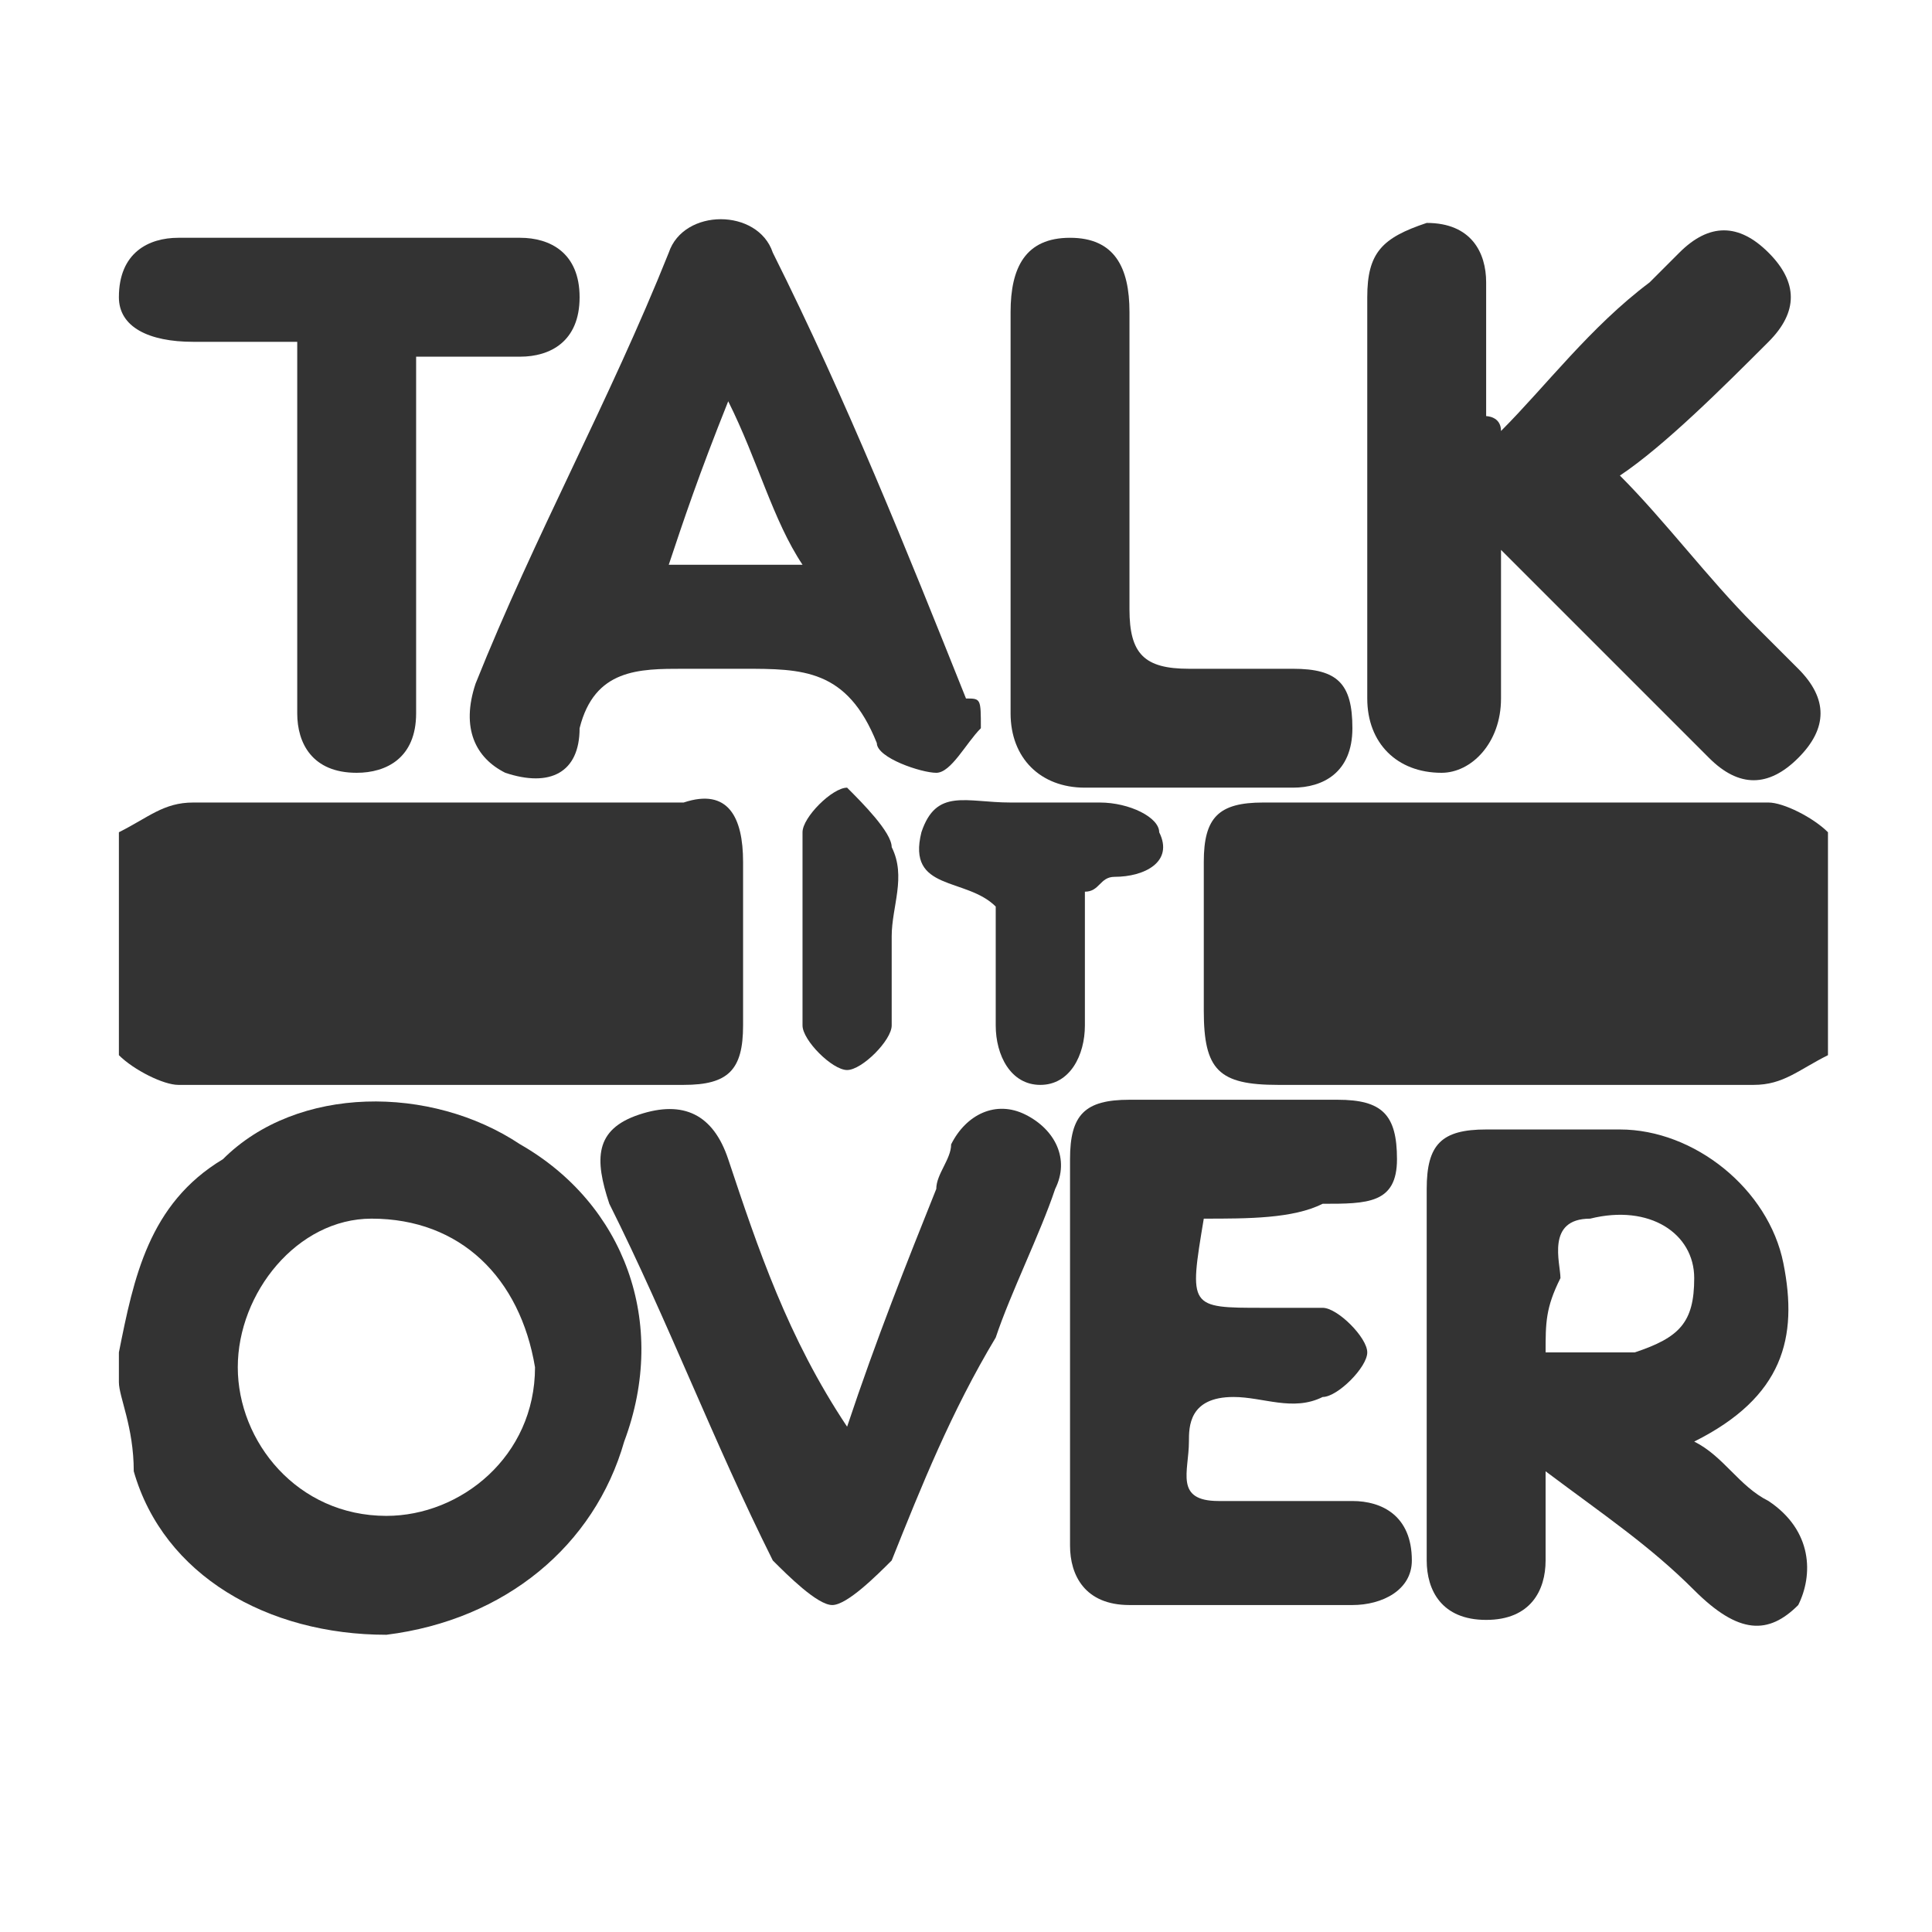 <?xml version="1.0" encoding="utf-8"?>
<!-- Generator: Adobe Illustrator 17.1.0, SVG Export Plug-In . SVG Version: 6.00 Build 0)  -->
<!DOCTYPE svg PUBLIC "-//W3C//DTD SVG 1.1//EN" "http://www.w3.org/Graphics/SVG/1.1/DTD/svg11.dtd">
<svg version="1.1" id="Icon_1_" xmlns="http://www.w3.org/2000/svg" xmlns:xlink="http://www.w3.org/1999/xlink" x="0px" y="0px"
	 viewBox="0 0 13 13" enable-background="new 0 0 13 13" xml:space="preserve">
<g id="_x31_c1FWp_1_">
	<g>
		<path fill="#333333" d="M12.3,7.1c-0.2,0.1-0.3,0.2-0.5,0.2c-1.1,0-2.2,0-3.2,0c-0.4,0-0.5-0.1-0.5-0.5c0-0.3,0-0.7,0-1
			c0-0.3,0.1-0.4,0.4-0.4c1.1,0,2.3,0,3.4,0c0.1,0,0.3,0.1,0.4,0.2C12.3,6.1,12.3,6.6,12.3,7.1z"/>
		<path fill="#333333" d="M0.8,5.6c0.2-0.1,0.3-0.2,0.5-0.2c1.1,0,2.2,0,3.3,0C4.9,5.3,5,5.5,5,5.8c0,0.4,0,0.7,0,1.1
			c0,0.3-0.1,0.4-0.4,0.4c-1.1,0-2.3,0-3.4,0c-0.1,0-0.3-0.1-0.4-0.2C0.8,6.6,0.8,6.1,0.8,5.6z"/>
		<path fill="#333333" d="M0.8,9.1c0.1-0.5,0.2-1,0.7-1.3C2,7.3,2.9,7.3,3.5,7.7c0.7,0.4,1,1.2,0.7,2c-0.2,0.7-0.8,1.2-1.6,1.3
			c-0.8,0-1.5-0.4-1.7-1.1C0.9,9.6,0.8,9.4,0.8,9.3C0.8,9.2,0.8,9.2,0.8,9.1z M2.5,8.2c-0.5,0-0.9,0.5-0.9,1c0,0.5,0.4,1,1,1
			c0.5,0,1-0.4,1-1C3.5,8.6,3.1,8.2,2.5,8.2z"/>
		<path fill="#333333" d="M10.1,3.7c0,0.4,0,0.7,0,1c0,0.3-0.2,0.5-0.4,0.5C9.4,5.2,9.2,5,9.2,4.7c0-0.9,0-1.8,0-2.7
			c0-0.3,0.1-0.4,0.4-0.5c0.3,0,0.4,0.2,0.4,0.4c0,0.3,0,0.6,0,0.9c0,0,0.1,0,0.1,0.1c0.3-0.3,0.6-0.7,1-1c0.1-0.1,0.1-0.1,0.2-0.2
			c0.2-0.2,0.4-0.2,0.6,0c0.2,0.2,0.2,0.4,0,0.6c-0.3,0.3-0.7,0.7-1,0.9c0.3,0.3,0.6,0.7,0.9,1c0.1,0.1,0.2,0.2,0.3,0.3
			c0.2,0.2,0.2,0.4,0,0.6c-0.2,0.2-0.4,0.2-0.6,0c-0.4-0.4-0.8-0.8-1.1-1.1C10.3,3.9,10.2,3.8,10.1,3.7z"/>
		<path fill="#333333" d="M6.6,4.9C6.5,5,6.4,5.2,6.3,5.2C6.2,5.2,5.9,5.1,5.9,5C5.7,4.5,5.4,4.5,5,4.5c-0.1,0-0.3,0-0.4,0
			c-0.3,0-0.6,0-0.7,0.4C3.9,5.2,3.7,5.3,3.4,5.2C3.2,5.1,3.1,4.9,3.2,4.6c0.4-1,0.9-1.9,1.3-2.9c0.1-0.3,0.6-0.3,0.7,0
			c0.5,1,0.9,2,1.3,3C6.6,4.7,6.6,4.7,6.6,4.9z M5.4,3.8C5.2,3.5,5.1,3.1,4.9,2.7C4.7,3.2,4.6,3.5,4.5,3.8c0.1,0,0.2,0,0.3,0
			C4.9,3.8,5.1,3.8,5.4,3.8z"/>
		<path fill="#333333" d="M11.4,9.7c0.2,0.1,0.3,0.3,0.5,0.4c0.3,0.2,0.3,0.5,0.2,0.7c-0.2,0.2-0.4,0.2-0.7-0.1
			c-0.3-0.3-0.6-0.5-1-0.8c0,0.3,0,0.4,0,0.6c0,0.2-0.1,0.4-0.4,0.4c-0.3,0-0.4-0.2-0.4-0.4c0-0.8,0-1.7,0-2.5
			c0-0.3,0.1-0.4,0.4-0.4c0.3,0,0.6,0,0.9,0c0.5,0,1,0.4,1.1,0.9c0.1,0.5,0,0.9-0.6,1.2C11.5,9.6,11.5,9.6,11.4,9.7z M10.4,9.1
			c0.2,0,0.4,0,0.6,0c0.3-0.1,0.4-0.2,0.4-0.5c0-0.3-0.3-0.5-0.7-0.4c-0.3,0-0.2,0.3-0.2,0.4C10.4,8.8,10.4,8.9,10.4,9.1z"/>
		<path fill="#333333" d="M8.1,8.2C8,8.8,8,8.8,8.5,8.8c0.1,0,0.3,0,0.4,0C9,8.8,9.2,9,9.2,9.1c0,0.1-0.2,0.3-0.3,0.3
			c-0.2,0.1-0.4,0-0.6,0C8,9.4,8,9.6,8,9.7c0,0.2-0.1,0.4,0.2,0.4c0.3,0,0.6,0,0.9,0c0.2,0,0.4,0.1,0.4,0.4c0,0.2-0.2,0.3-0.4,0.3
			c-0.5,0-1,0-1.5,0c-0.3,0-0.4-0.2-0.4-0.4c0-0.9,0-1.7,0-2.6c0-0.3,0.1-0.4,0.4-0.4c0.5,0,0.9,0,1.4,0c0.3,0,0.4,0.1,0.4,0.4
			c0,0.3-0.2,0.3-0.5,0.3C8.7,8.2,8.4,8.2,8.1,8.2z"/>
		<path fill="#333333" d="M5.7,9.6C5.9,9,6.1,8.5,6.3,8c0-0.1,0.1-0.2,0.1-0.3c0.1-0.2,0.3-0.3,0.5-0.2C7.1,7.6,7.2,7.8,7.1,8
			C7,8.3,6.8,8.7,6.7,9C6.4,9.5,6.2,10,6,10.5c-0.1,0.1-0.3,0.3-0.4,0.3c-0.1,0-0.3-0.2-0.4-0.3C4.8,9.7,4.5,8.9,4.1,8.1
			C4,7.8,4,7.6,4.3,7.5c0.3-0.1,0.5,0,0.6,0.3C5.1,8.4,5.3,9,5.7,9.6C5.6,9.6,5.6,9.6,5.7,9.6z"/>
		<path fill="#333333" d="M2,2.3c-0.3,0-0.5,0-0.7,0C1,2.3,0.8,2.2,0.8,2c0-0.3,0.2-0.4,0.4-0.4c0.8,0,1.5,0,2.3,0
			c0.2,0,0.4,0.1,0.4,0.4c0,0.3-0.2,0.4-0.4,0.4c-0.2,0-0.4,0-0.7,0c0,0.4,0,0.7,0,1c0,0.5,0,0.9,0,1.4c0,0.3-0.2,0.4-0.4,0.4
			C2.1,5.2,2,5,2,4.8c0-0.7,0-1.3,0-2C2,2.6,2,2.5,2,2.3z"/>
		<path fill="#333333" d="M6.8,3.4c0-0.4,0-0.9,0-1.3c0-0.3,0.1-0.5,0.4-0.5c0.3,0,0.4,0.2,0.4,0.5c0,0.7,0,1.3,0,2
			c0,0.3,0.1,0.4,0.4,0.4c0.2,0,0.5,0,0.7,0c0.3,0,0.4,0.1,0.4,0.4c0,0.3-0.2,0.4-0.4,0.4c-0.5,0-1,0-1.4,0c-0.3,0-0.5-0.2-0.5-0.5
			C6.8,4.3,6.8,3.8,6.8,3.4z"/>
		<path fill="#333333" d="M7.3,6c0,0.3,0,0.6,0,0.9c0,0.2-0.1,0.4-0.3,0.4c-0.2,0-0.3-0.2-0.3-0.4c0-0.3,0-0.6,0-0.8
			C6.5,5.9,6.1,6,6.2,5.6c0.1-0.3,0.3-0.2,0.6-0.2c0.2,0,0.4,0,0.6,0c0.2,0,0.4,0.1,0.4,0.2c0.1,0.2-0.1,0.3-0.3,0.3
			C7.4,5.9,7.4,6,7.3,6z"/>
		<path fill="#333333" d="M6,6.3c0,0.2,0,0.4,0,0.6C6,7,5.8,7.2,5.7,7.2C5.6,7.2,5.4,7,5.4,6.9c0-0.4,0-0.8,0-1.3
			c0-0.1,0.2-0.3,0.3-0.3C5.8,5.4,6,5.6,6,5.7C6.1,5.9,6,6.1,6,6.3z"/>
	</g>
</g>
</svg>
